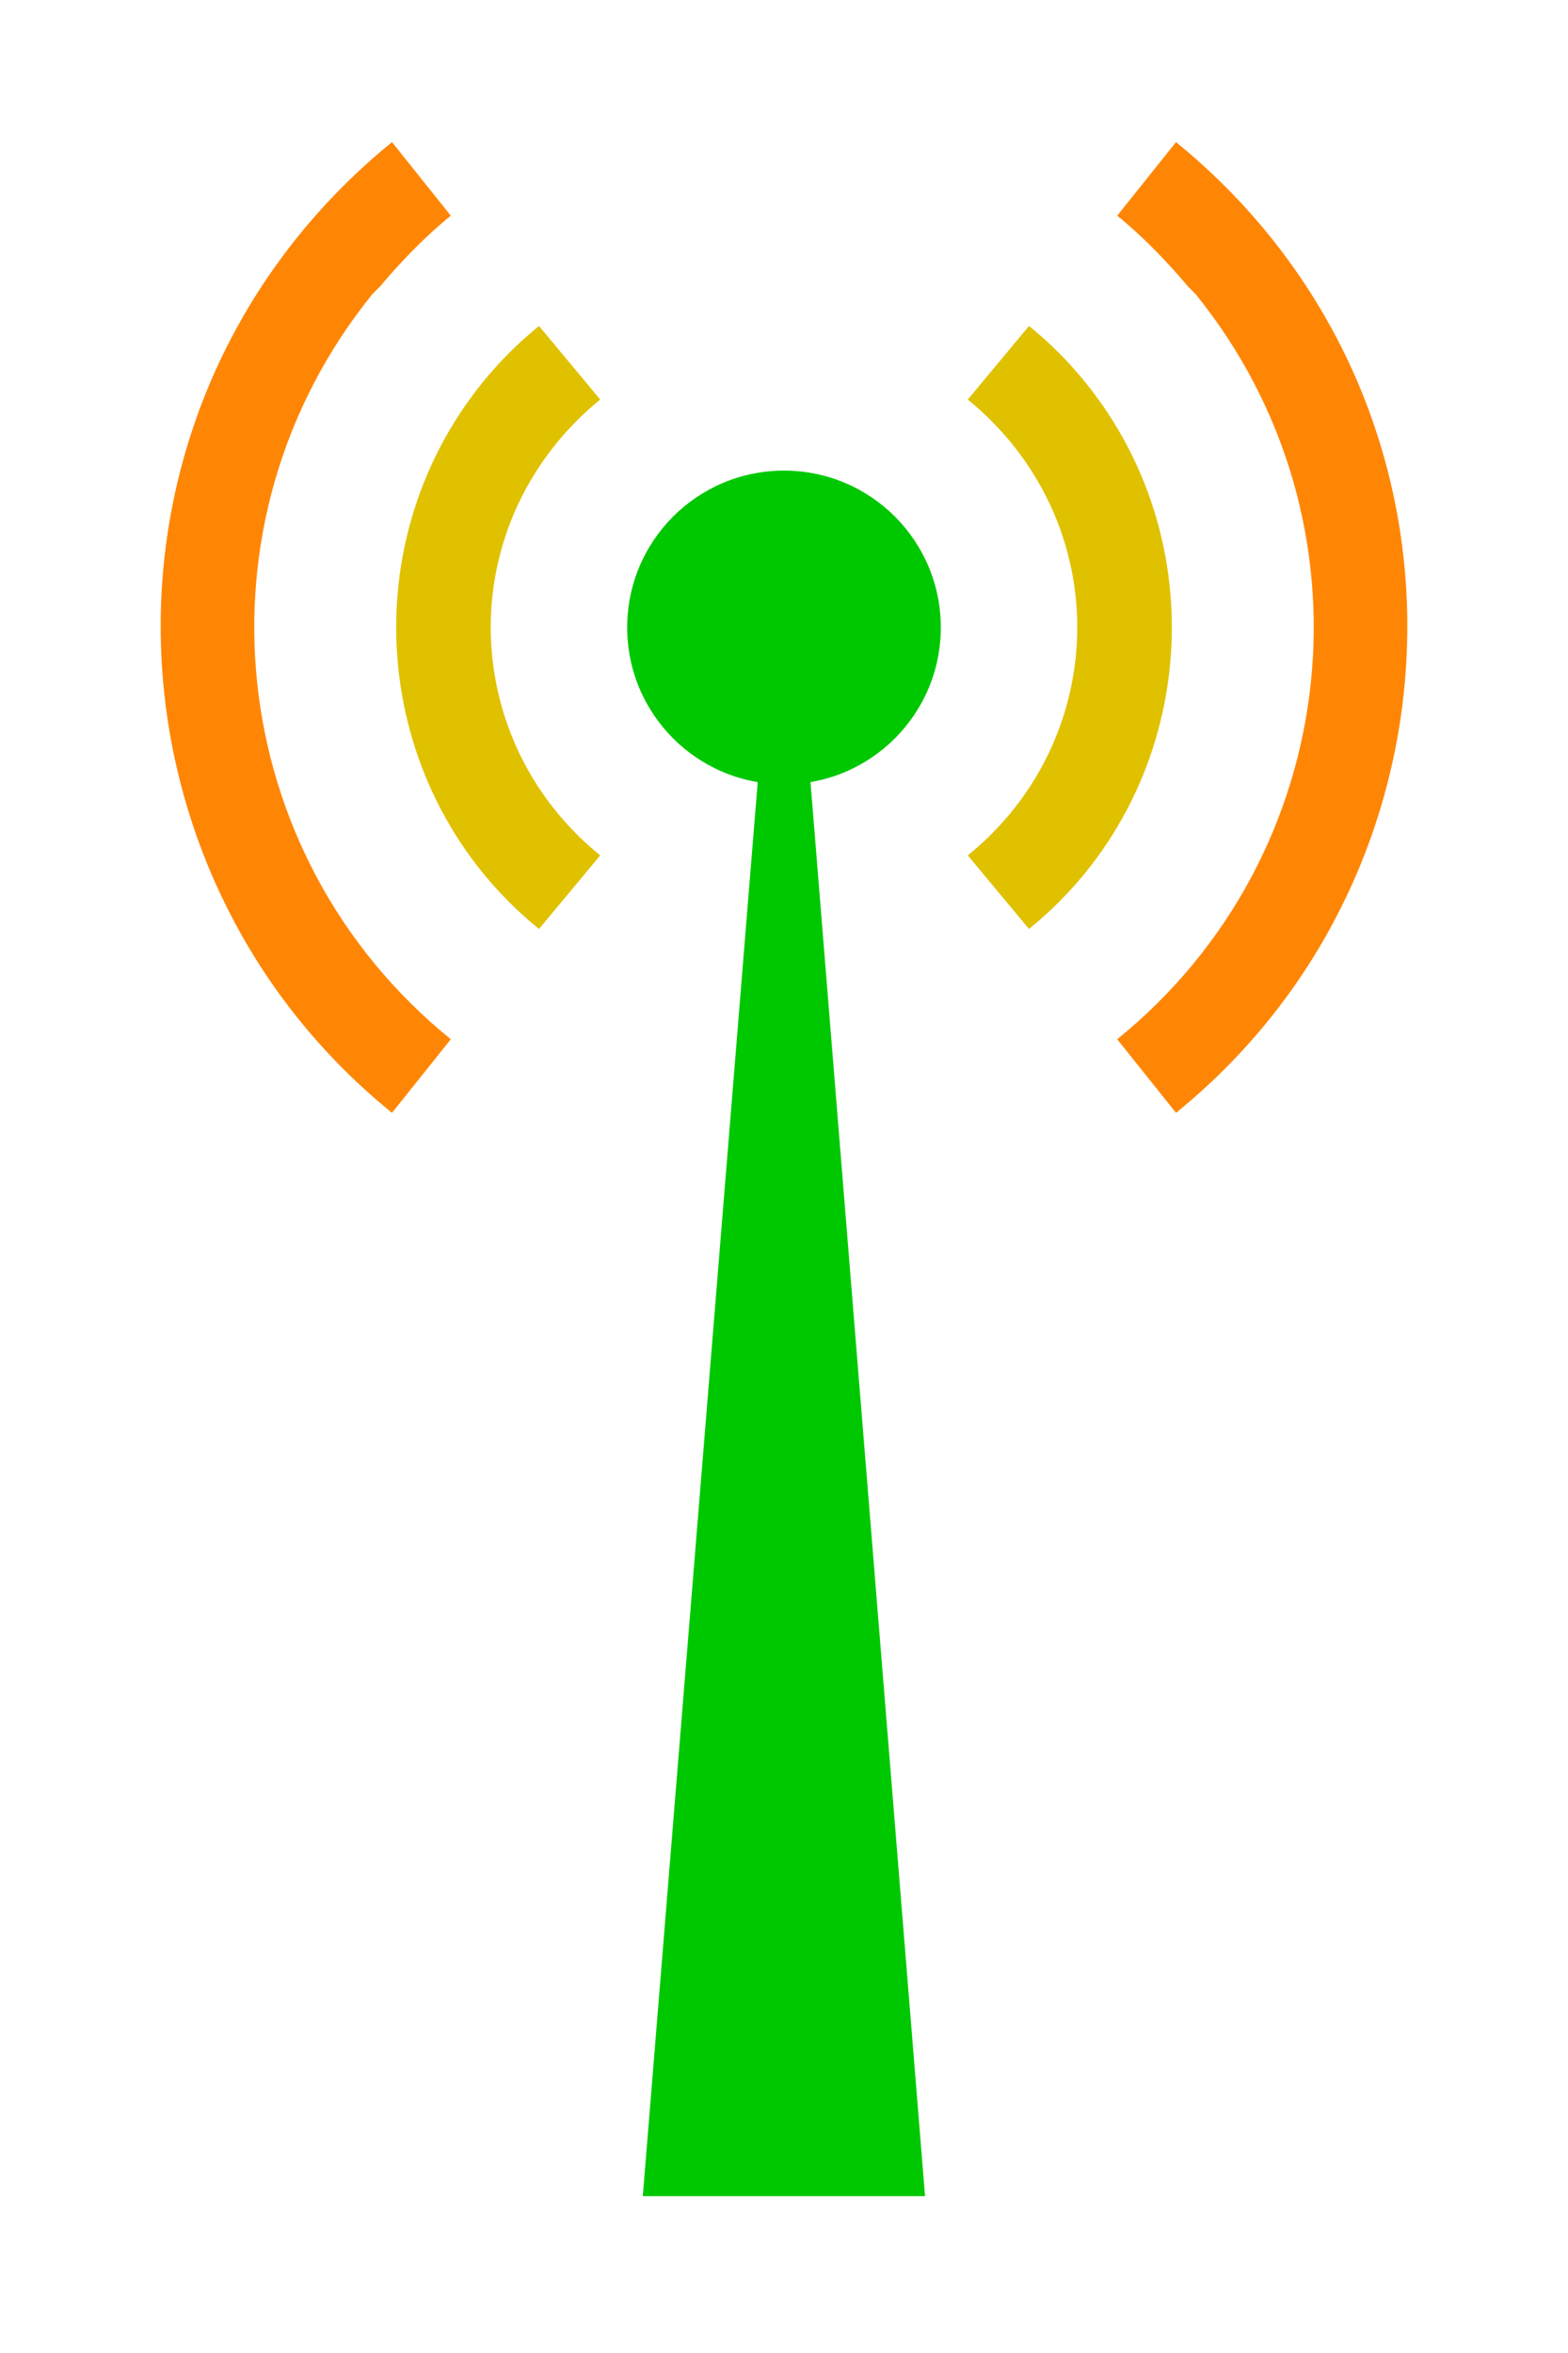 <?xml version="1.0" encoding="UTF-8" standalone="no"?>
<!-- Created with Inkscape (http://www.inkscape.org/) -->

<svg
   xmlns:dc="http://purl.org/dc/elements/1.1/"
   xmlns:cc="http://creativecommons.org/ns#"
   xmlns:rdf="http://www.w3.org/1999/02/22-rdf-syntax-ns#"
   xmlns:svg="http://www.w3.org/2000/svg"
   xmlns="http://www.w3.org/2000/svg"
   version="1.1"
   width="20"
   height="30"
   id="svg3101">
  <defs
     id="defs3117" />
  <path
     d="m 10.239,8.75 1.56,19.25 -3.6,1e-6 1.565,-19.25"
     id="path5834"
     style="fill:#00c800;fill-opacity:1" />
  <path
     d="m 12,8 c 0,1.105 -0.895,2 -2,2 C 8.895,10 8,9.105 8,8 8,6.895 8.895,6 10,6 c 1.105,0 2,0.895 2,2 z"
     id="path3245"
     style="fill:#00c800;fill-opacity:1" />
  <path
     d="M 5,1.812 C 4.568,2.162 4.162,2.568 3.812,3 1.054,6.406 1.594,11.429 5,14.188 L 5.75,13.25 C 2.848,10.9 2.4,6.652 4.75,3.75 L 4.844,3.656 C 5.119,3.33 5.418,3.019 5.75,2.75 L 5,1.812 z"
     id="path5888"
     style="font-size:medium;font-style:normal;font-variant:normal;font-weight:normal;font-stretch:normal;text-indent:0;text-align:start;text-decoration:none;line-height:normal;letter-spacing:normal;word-spacing:normal;text-transform:none;direction:ltr;block-progression:tb;writing-mode:lr-tb;text-anchor:start;baseline-shift:baseline;color:#000000;fill:#ff8605;fill-opacity:1;stroke:none;stroke-width:1.2;marker:none;visibility:visible;display:inline;overflow:visible;enable-background:accumulate;font-family:Sans;-inkscape-font-specification:Sans" />
  <path
     d="M 6.875,4.156 C 6.607,4.374 6.374,4.607 6.156,4.875 4.443,6.991 4.759,10.13 6.875,11.844 l 0.781,-0.938 C 6.044,9.601 5.788,7.268 7.094,5.656 7.258,5.453 7.453,5.258 7.656,5.094 L 6.875,4.156 z"
     id="path5908"
     style="font-size:medium;font-style:normal;font-variant:normal;font-weight:normal;font-stretch:normal;text-indent:0;text-align:start;text-decoration:none;line-height:normal;letter-spacing:normal;word-spacing:normal;text-transform:none;direction:ltr;block-progression:tb;writing-mode:lr-tb;text-anchor:start;baseline-shift:baseline;color:#000000;fill:#e0c100;fill-opacity:1;stroke:none;stroke-width:1.2;marker:none;visibility:visible;display:inline;overflow:visible;enable-background:accumulate;font-family:Sans;-inkscape-font-specification:Sans" />
  <path
     d="M 15,1.812 C 15.432,2.162 15.838,2.568 16.188,3 18.946,6.406 18.406,11.429 15,14.188 L 14.25,13.25 c 2.902,-2.35 3.35,-6.598 1,-9.5 L 15.156,3.656 C 14.881,3.33 14.582,3.019 14.25,2.75 L 15,1.812 z"
     id="path5888-5"
     style="font-size:medium;font-style:normal;font-variant:normal;font-weight:normal;font-stretch:normal;text-indent:0;text-align:start;text-decoration:none;line-height:normal;letter-spacing:normal;word-spacing:normal;text-transform:none;direction:ltr;block-progression:tb;writing-mode:lr-tb;text-anchor:start;baseline-shift:baseline;color:#000000;fill:#ff8605;fill-opacity:1;stroke:none;stroke-width:1.2;marker:none;visibility:visible;display:inline;overflow:visible;enable-background:accumulate;font-family:Sans;-inkscape-font-specification:Sans" />
  <path
     d="m 13.125,4.156 c 0.268,0.217 0.501,0.45 0.719,0.719 1.714,2.116 1.397,5.255 -0.719,6.969 l -0.781,-0.938 c 1.612,-1.305 1.868,-3.638 0.562,-5.25 -0.165,-0.203 -0.359,-0.398 -0.562,-0.562 L 13.125,4.156 z"
     id="path5908-3"
     style="font-size:medium;font-style:normal;font-variant:normal;font-weight:normal;font-stretch:normal;text-indent:0;text-align:start;text-decoration:none;line-height:normal;letter-spacing:normal;word-spacing:normal;text-transform:none;direction:ltr;block-progression:tb;writing-mode:lr-tb;text-anchor:start;baseline-shift:baseline;color:#000000;fill:#e0c100;fill-opacity:1;stroke:none;stroke-width:1.2;marker:none;visibility:visible;display:inline;overflow:visible;enable-background:accumulate;font-family:Sans;-inkscape-font-specification:Sans" />
</svg>
